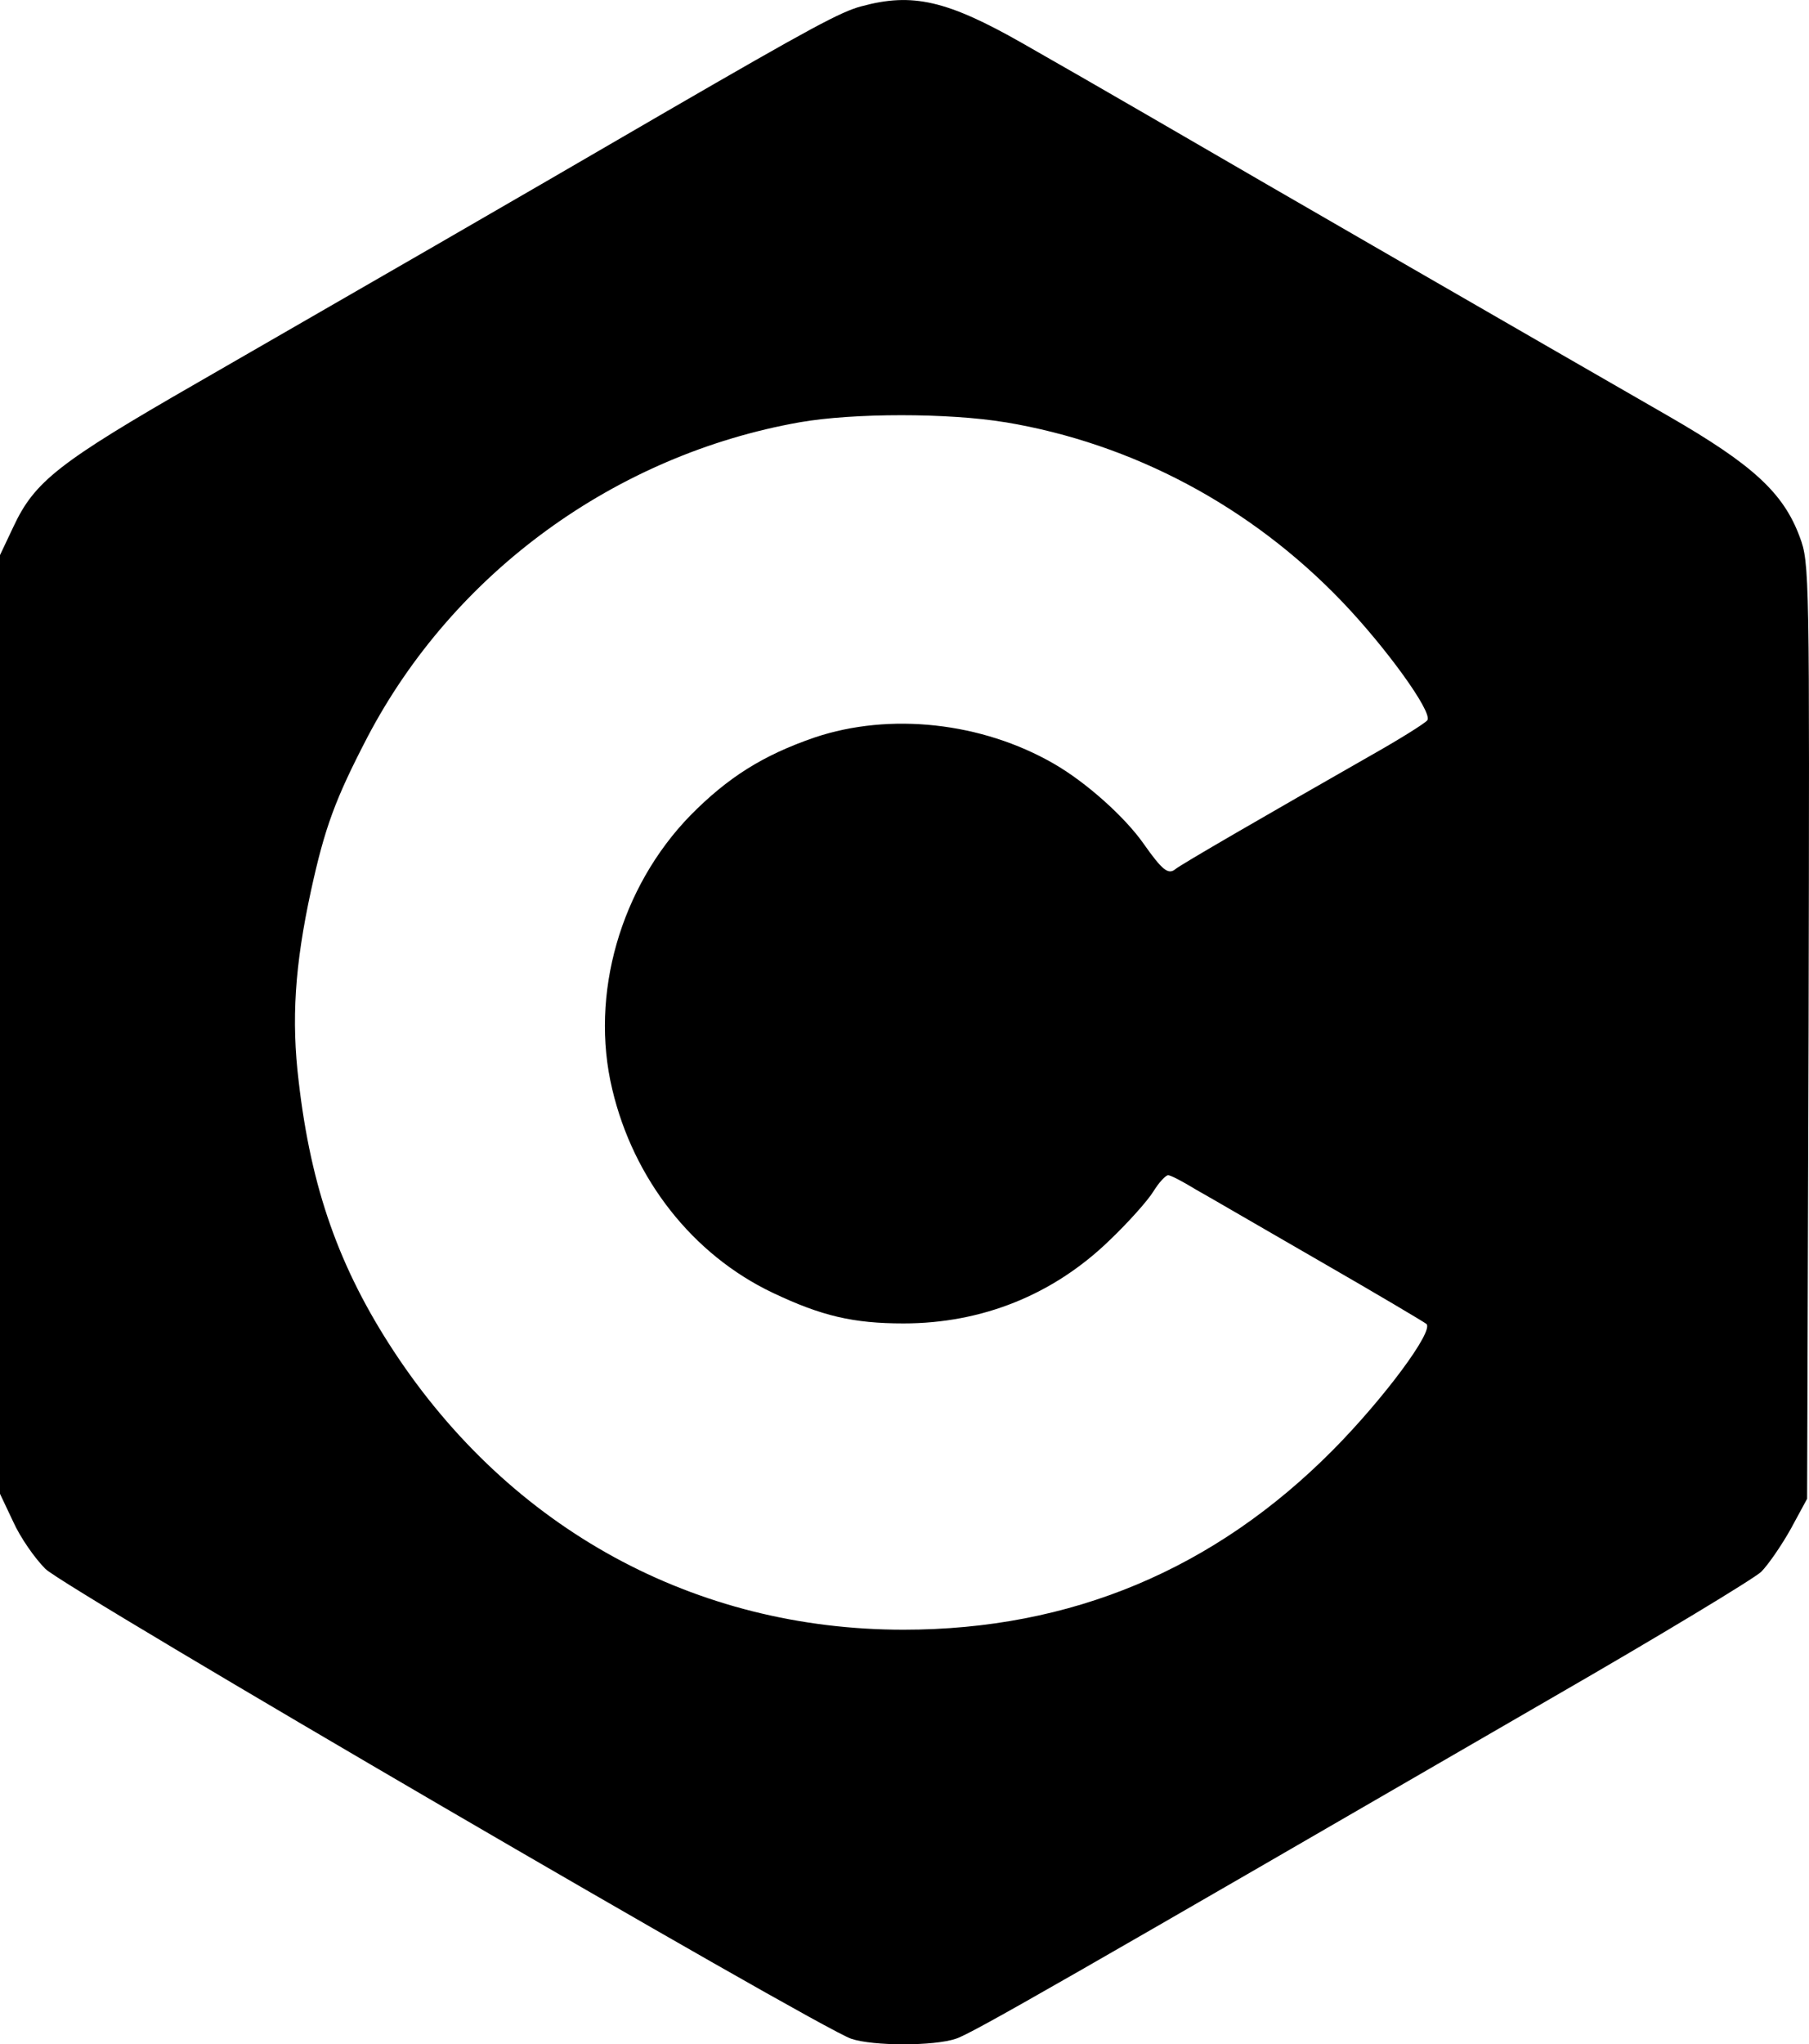 <?xml version="1.0" encoding="UTF-8" standalone="no"?>
<!-- Created with Inkscape (http://www.inkscape.org/) -->

<svg
   xmlns:dc="http://purl.org/dc/elements/1.1/"
   xmlns:cc="http://creativecommons.org/ns#"
   xmlns:rdf="http://www.w3.org/1999/02/22-rdf-syntax-ns#"
   xmlns:svg="http://www.w3.org/2000/svg"
   xmlns="http://www.w3.org/2000/svg"
   xmlns:sodipodi="http://sodipodi.sourceforge.net/DTD/sodipodi-0.dtd"
   xmlns:inkscape="http://www.inkscape.org/namespaces/inkscape"
   width="56.642"
   height="63.97"
   id="svg3392"
   version="1.1"
   inkscape:version="0.92.3 (2405546, 2018-03-11)"
   viewBox="0 0 56.642 63.97"
   sodipodi:docname="c.svg">
  <defs
     id="defs3394" />
  <sodipodi:namedview
     id="base"
     pagecolor="#ffffff"
     bordercolor="#666666"
     borderopacity="1.0"
     inkscape:pageopacity="0.0"
     inkscape:pageshadow="2"
     inkscape:zoom="5.6568545"
     inkscape:cx="-37.909993"
     inkscape:cy="52.529197"
     inkscape:current-layer="layer1"
     showgrid="true"
     inkscape:grid-bbox="true"
     inkscape:document-units="px"
     inkscape:window-width="1920"
     inkscape:window-height="1026"
     inkscape:window-x="0"
     inkscape:window-y="0"
     inkscape:window-maximized="1"
     fit-margin-top="0"
     fit-margin-left="0"
     fit-margin-right="0"
     fit-margin-bottom="0" />
  <g
     id="layer1"
     inkscape:label="Layer 1"
     inkscape:groupmode="layer"
     transform="translate(-3.679,31.985)">
    <path
       inkscape:connector-curvature="0"
       d="m 30.656,-31.79 c -0.649,0.17 -1.592,0.68 -6.107,3.293 -5.287,3.076 -9.183,5.318 -14.687,8.487 -4.36,2.504 -5.102,3.092 -5.766,4.514 l -0.417,0.881 V 0.072 14.759 l 0.417,0.881 c 0.216,0.479 0.665,1.129 1.005,1.469 0.603,0.603 24.179,14.347 25.23,14.702 0.68,0.232 2.597,0.232 3.277,0 0.495,-0.155 3.602,-1.948 18.691,-10.683 3.355,-1.932 6.292,-3.71 6.524,-3.927 0.216,-0.216 0.634,-0.819 0.928,-1.345 L 60.262,14.914 60.308,0.273 C 60.339,-14.073 60.339,-14.367 60.03,-15.186 c -0.51,-1.376 -1.469,-2.257 -4.097,-3.772 -4.221,-2.427 -12.028,-6.926 -16.31,-9.415 -1.144,-0.665 -2.922,-1.685 -3.927,-2.257 -2.365,-1.345 -3.448,-1.592 -5.04,-1.159 z m 4.499,13.017 c 3.989,0.665 7.683,2.628 10.544,5.612 1.391,1.453 2.829,3.448 2.675,3.71 -0.062,0.093 -0.881,0.603 -1.84,1.144 -3.061,1.747 -5.906,3.386 -6.06,3.525 -0.216,0.17 -0.402,0.031 -0.989,-0.804 -0.587,-0.835 -1.793,-1.917 -2.814,-2.504 -2.257,-1.299 -5.133,-1.608 -7.483,-0.819 -1.623,0.557 -2.721,1.252 -3.896,2.443 -2.18,2.242 -3.154,5.596 -2.443,8.565 0.665,2.814 2.52,5.179 5.024,6.369 1.531,0.727 2.52,0.959 4.097,0.959 2.458,0 4.684,-0.897 6.431,-2.582 0.603,-0.572 1.221,-1.268 1.391,-1.546 0.17,-0.278 0.386,-0.51 0.464,-0.51 0.077,0 0.464,0.201 0.866,0.448 0.417,0.232 2.164,1.252 3.911,2.257 1.747,1.005 3.231,1.886 3.308,1.948 0.247,0.216 -1.345,2.35 -2.922,3.942 -3.71,3.741 -8.209,5.627 -13.45,5.627 -6.524,0 -12.29,-3.138 -15.954,-8.704 -1.716,-2.613 -2.597,-5.102 -2.984,-8.456 -0.232,-1.917 -0.124,-3.618 0.386,-5.967 0.433,-1.979 0.758,-2.86 1.762,-4.793 2.705,-5.164 7.776,-8.843 13.543,-9.863 1.685,-0.294 4.653,-0.294 6.431,0 z"
       id="path22-3"
       style="fill:#000000;fill-opacity:1;stroke:none;stroke-width:0.015"
       sodipodi:nodetypes="ccccccccccccccccccccccccccccccccsccscsccscccccc" />
  </g>
</svg>
